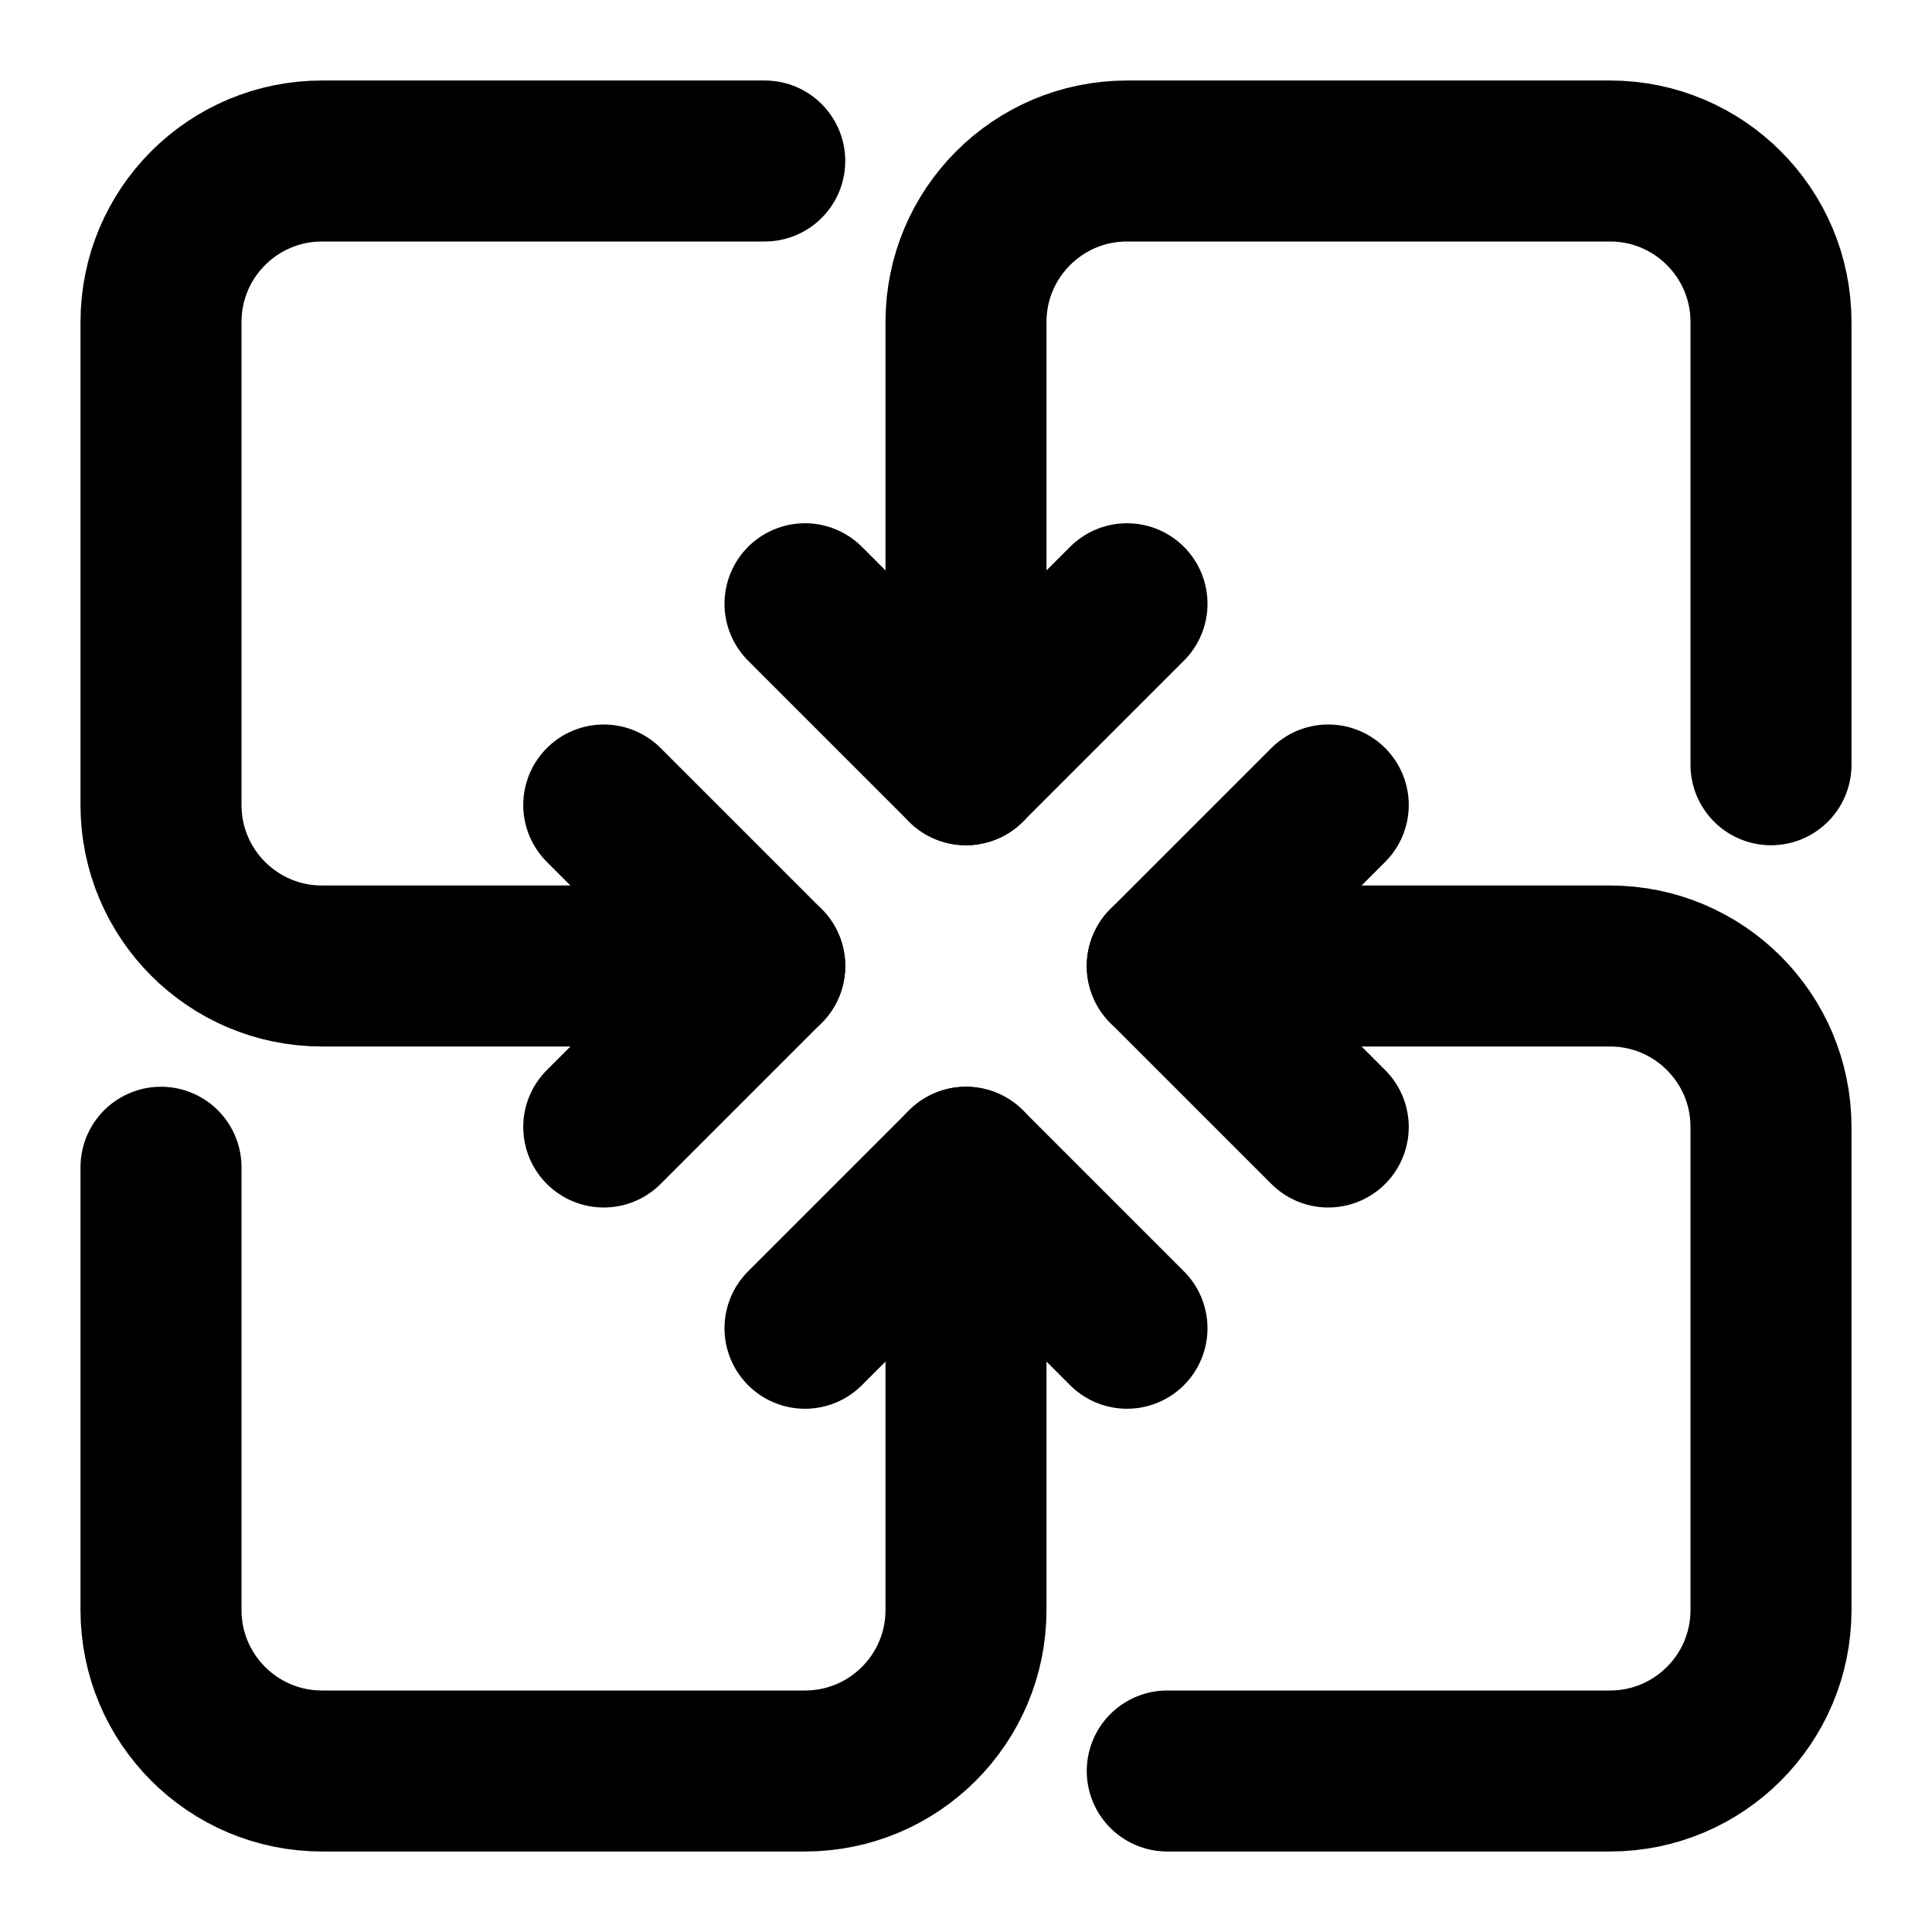 <svg width="48" height="48" viewBox="0 0 48 48" fill="none" xmlns="http://www.w3.org/2000/svg">
<path d="M20 15L24 19L28 15" stroke="black" stroke-width="4" stroke-linecap="round" stroke-linejoin="round"/>
<path d="M24 19V8C24 5.791 25.791 4 28 4H40C42.209 4 44 5.791 44 8V19" stroke="black" stroke-width="4" stroke-linecap="round" stroke-linejoin="round"/>
<path d="M28 33L24 29L20 33" stroke="black" stroke-width="4" stroke-linecap="round" stroke-linejoin="round"/>
<path d="M24 29V40C24 42.209 22.209 44 20 44H8C5.791 44 4 42.209 4 40V29" stroke="black" stroke-width="4" stroke-linecap="round" stroke-linejoin="round"/>
<path d="M33 20L29 24L33 28" stroke="black" stroke-width="4" stroke-linecap="round" stroke-linejoin="round"/>
<path d="M29 24H40C42.209 24 44 25.791 44 28V40C44 42.209 42.209 44 40 44H29" stroke="black" stroke-width="4" stroke-linecap="round" stroke-linejoin="round"/>
<path d="M15 28L19 24L15 20" stroke="black" stroke-width="4" stroke-linecap="round" stroke-linejoin="round"/>
<path d="M19 24H8C5.791 24 4 22.209 4 20V8C4 5.791 5.791 4 8 4H19" stroke="black" stroke-width="4" stroke-linecap="round" stroke-linejoin="round"/>
</svg>
